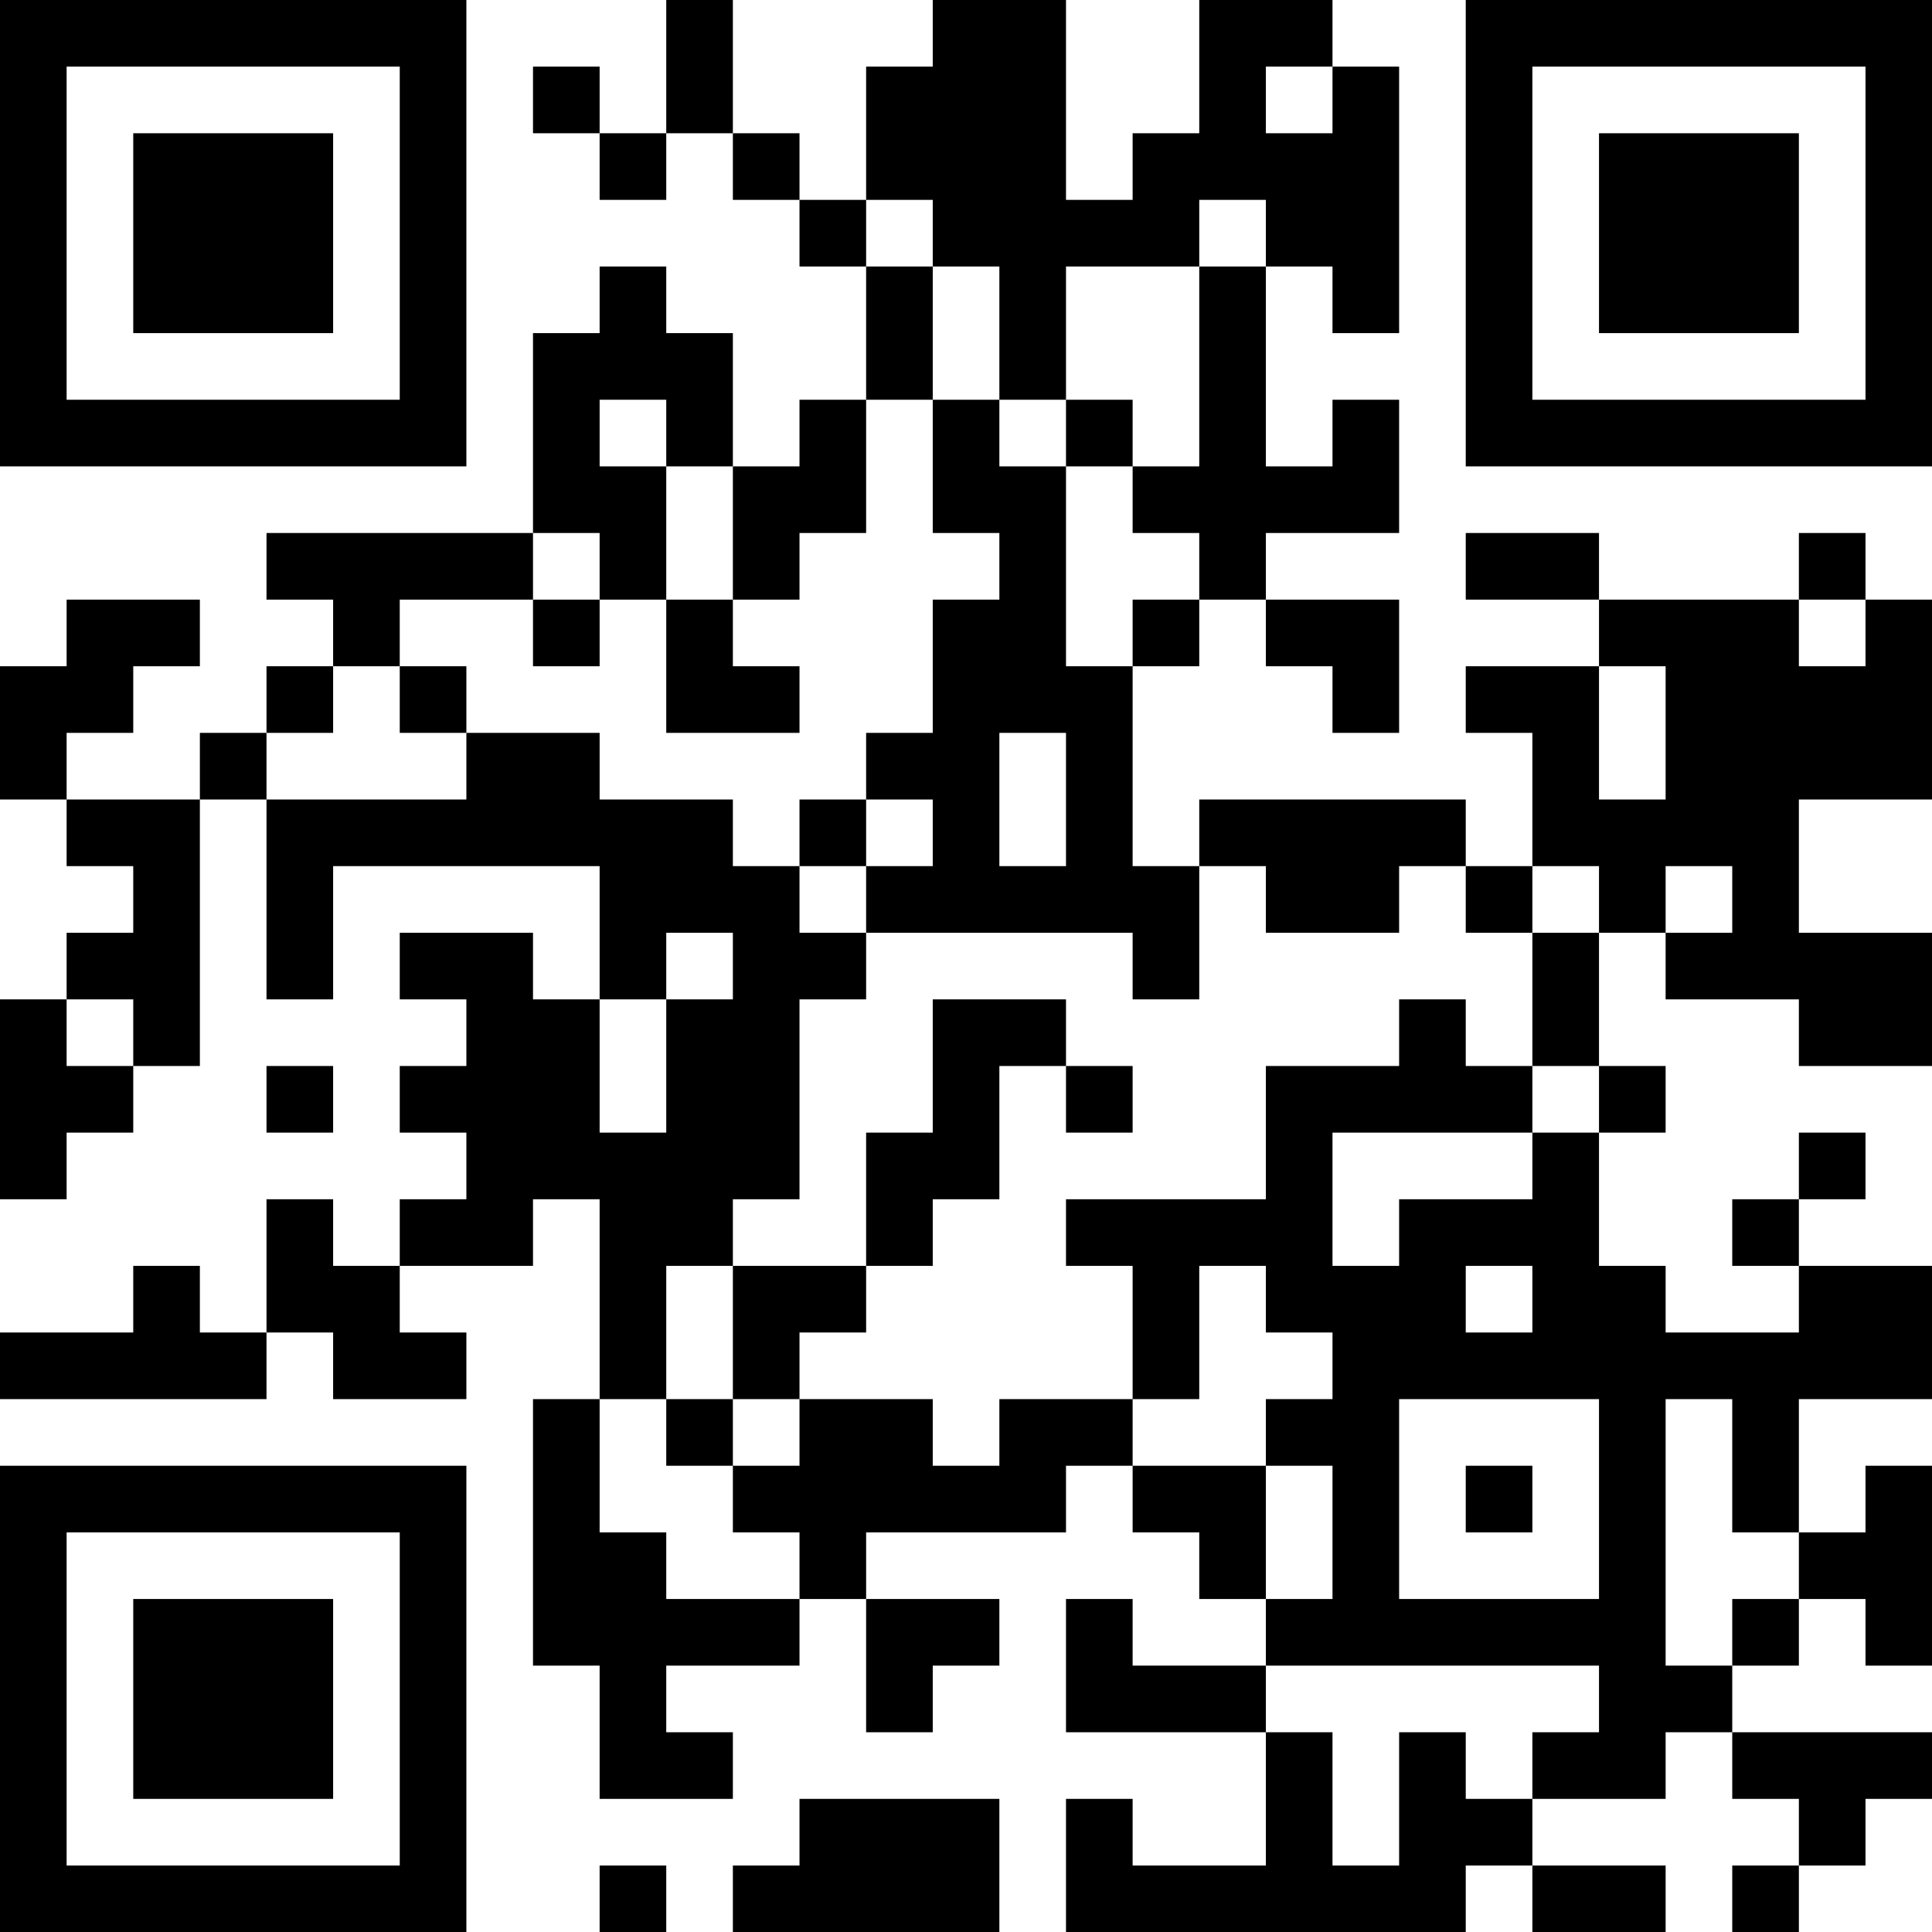 <?xml version="1.0" encoding="UTF-8"?>
<svg xmlns="http://www.w3.org/2000/svg" version="1.1" width="200" height="200" viewBox="0 0 200 200"><rect x="0" y="0" width="200" height="200" fill="#ffffff"/><g transform="scale(6.897)"><g transform="translate(0,0)"><path fill-rule="evenodd" d="M10 0L10 2L9 2L9 1L8 1L8 2L9 2L9 3L10 3L10 2L11 2L11 3L12 3L12 4L13 4L13 6L12 6L12 7L11 7L11 5L10 5L10 4L9 4L9 5L8 5L8 8L4 8L4 9L5 9L5 10L4 10L4 11L3 11L3 12L1 12L1 11L2 11L2 10L3 10L3 9L1 9L1 10L0 10L0 12L1 12L1 13L2 13L2 14L1 14L1 15L0 15L0 18L1 18L1 17L2 17L2 16L3 16L3 12L4 12L4 15L5 15L5 13L9 13L9 15L8 15L8 14L6 14L6 15L7 15L7 16L6 16L6 17L7 17L7 18L6 18L6 19L5 19L5 18L4 18L4 20L3 20L3 19L2 19L2 20L0 20L0 21L4 21L4 20L5 20L5 21L7 21L7 20L6 20L6 19L8 19L8 18L9 18L9 21L8 21L8 25L9 25L9 27L11 27L11 26L10 26L10 25L12 25L12 24L13 24L13 26L14 26L14 25L15 25L15 24L13 24L13 23L16 23L16 22L17 22L17 23L18 23L18 24L19 24L19 25L17 25L17 24L16 24L16 26L19 26L19 28L17 28L17 27L16 27L16 29L22 29L22 28L23 28L23 29L25 29L25 28L23 28L23 27L25 27L25 26L26 26L26 27L27 27L27 28L26 28L26 29L27 29L27 28L28 28L28 27L29 27L29 26L26 26L26 25L27 25L27 24L28 24L28 25L29 25L29 22L28 22L28 23L27 23L27 21L29 21L29 19L27 19L27 18L28 18L28 17L27 17L27 18L26 18L26 19L27 19L27 20L25 20L25 19L24 19L24 17L25 17L25 16L24 16L24 14L25 14L25 15L27 15L27 16L29 16L29 14L27 14L27 12L29 12L29 9L28 9L28 8L27 8L27 9L24 9L24 8L22 8L22 9L24 9L24 10L22 10L22 11L23 11L23 13L22 13L22 12L18 12L18 13L17 13L17 10L18 10L18 9L19 9L19 10L20 10L20 11L21 11L21 9L19 9L19 8L21 8L21 6L20 6L20 7L19 7L19 4L20 4L20 5L21 5L21 1L20 1L20 0L18 0L18 2L17 2L17 3L16 3L16 0L14 0L14 1L13 1L13 3L12 3L12 2L11 2L11 0ZM19 1L19 2L20 2L20 1ZM13 3L13 4L14 4L14 6L13 6L13 8L12 8L12 9L11 9L11 7L10 7L10 6L9 6L9 7L10 7L10 9L9 9L9 8L8 8L8 9L6 9L6 10L5 10L5 11L4 11L4 12L7 12L7 11L9 11L9 12L11 12L11 13L12 13L12 14L13 14L13 15L12 15L12 18L11 18L11 19L10 19L10 21L9 21L9 23L10 23L10 24L12 24L12 23L11 23L11 22L12 22L12 21L14 21L14 22L15 22L15 21L17 21L17 22L19 22L19 24L20 24L20 22L19 22L19 21L20 21L20 20L19 20L19 19L18 19L18 21L17 21L17 19L16 19L16 18L19 18L19 16L21 16L21 15L22 15L22 16L23 16L23 17L20 17L20 19L21 19L21 18L23 18L23 17L24 17L24 16L23 16L23 14L24 14L24 13L23 13L23 14L22 14L22 13L21 13L21 14L19 14L19 13L18 13L18 15L17 15L17 14L13 14L13 13L14 13L14 12L13 12L13 11L14 11L14 9L15 9L15 8L14 8L14 6L15 6L15 7L16 7L16 10L17 10L17 9L18 9L18 8L17 8L17 7L18 7L18 4L19 4L19 3L18 3L18 4L16 4L16 6L15 6L15 4L14 4L14 3ZM16 6L16 7L17 7L17 6ZM8 9L8 10L9 10L9 9ZM10 9L10 11L12 11L12 10L11 10L11 9ZM27 9L27 10L28 10L28 9ZM6 10L6 11L7 11L7 10ZM24 10L24 12L25 12L25 10ZM15 11L15 13L16 13L16 11ZM12 12L12 13L13 13L13 12ZM25 13L25 14L26 14L26 13ZM10 14L10 15L9 15L9 17L10 17L10 15L11 15L11 14ZM1 15L1 16L2 16L2 15ZM14 15L14 17L13 17L13 19L11 19L11 21L10 21L10 22L11 22L11 21L12 21L12 20L13 20L13 19L14 19L14 18L15 18L15 16L16 16L16 17L17 17L17 16L16 16L16 15ZM4 16L4 17L5 17L5 16ZM22 19L22 20L23 20L23 19ZM21 21L21 24L24 24L24 21ZM25 21L25 25L26 25L26 24L27 24L27 23L26 23L26 21ZM22 22L22 23L23 23L23 22ZM19 25L19 26L20 26L20 28L21 28L21 26L22 26L22 27L23 27L23 26L24 26L24 25ZM12 27L12 28L11 28L11 29L15 29L15 27ZM9 28L9 29L10 29L10 28ZM0 0L0 7L7 7L7 0ZM1 1L1 6L6 6L6 1ZM2 2L2 5L5 5L5 2ZM22 0L22 7L29 7L29 0ZM23 1L23 6L28 6L28 1ZM24 2L24 5L27 5L27 2ZM0 22L0 29L7 29L7 22ZM1 23L1 28L6 28L6 23ZM2 24L2 27L5 27L5 24Z" fill="#000000"/></g></g></svg>

